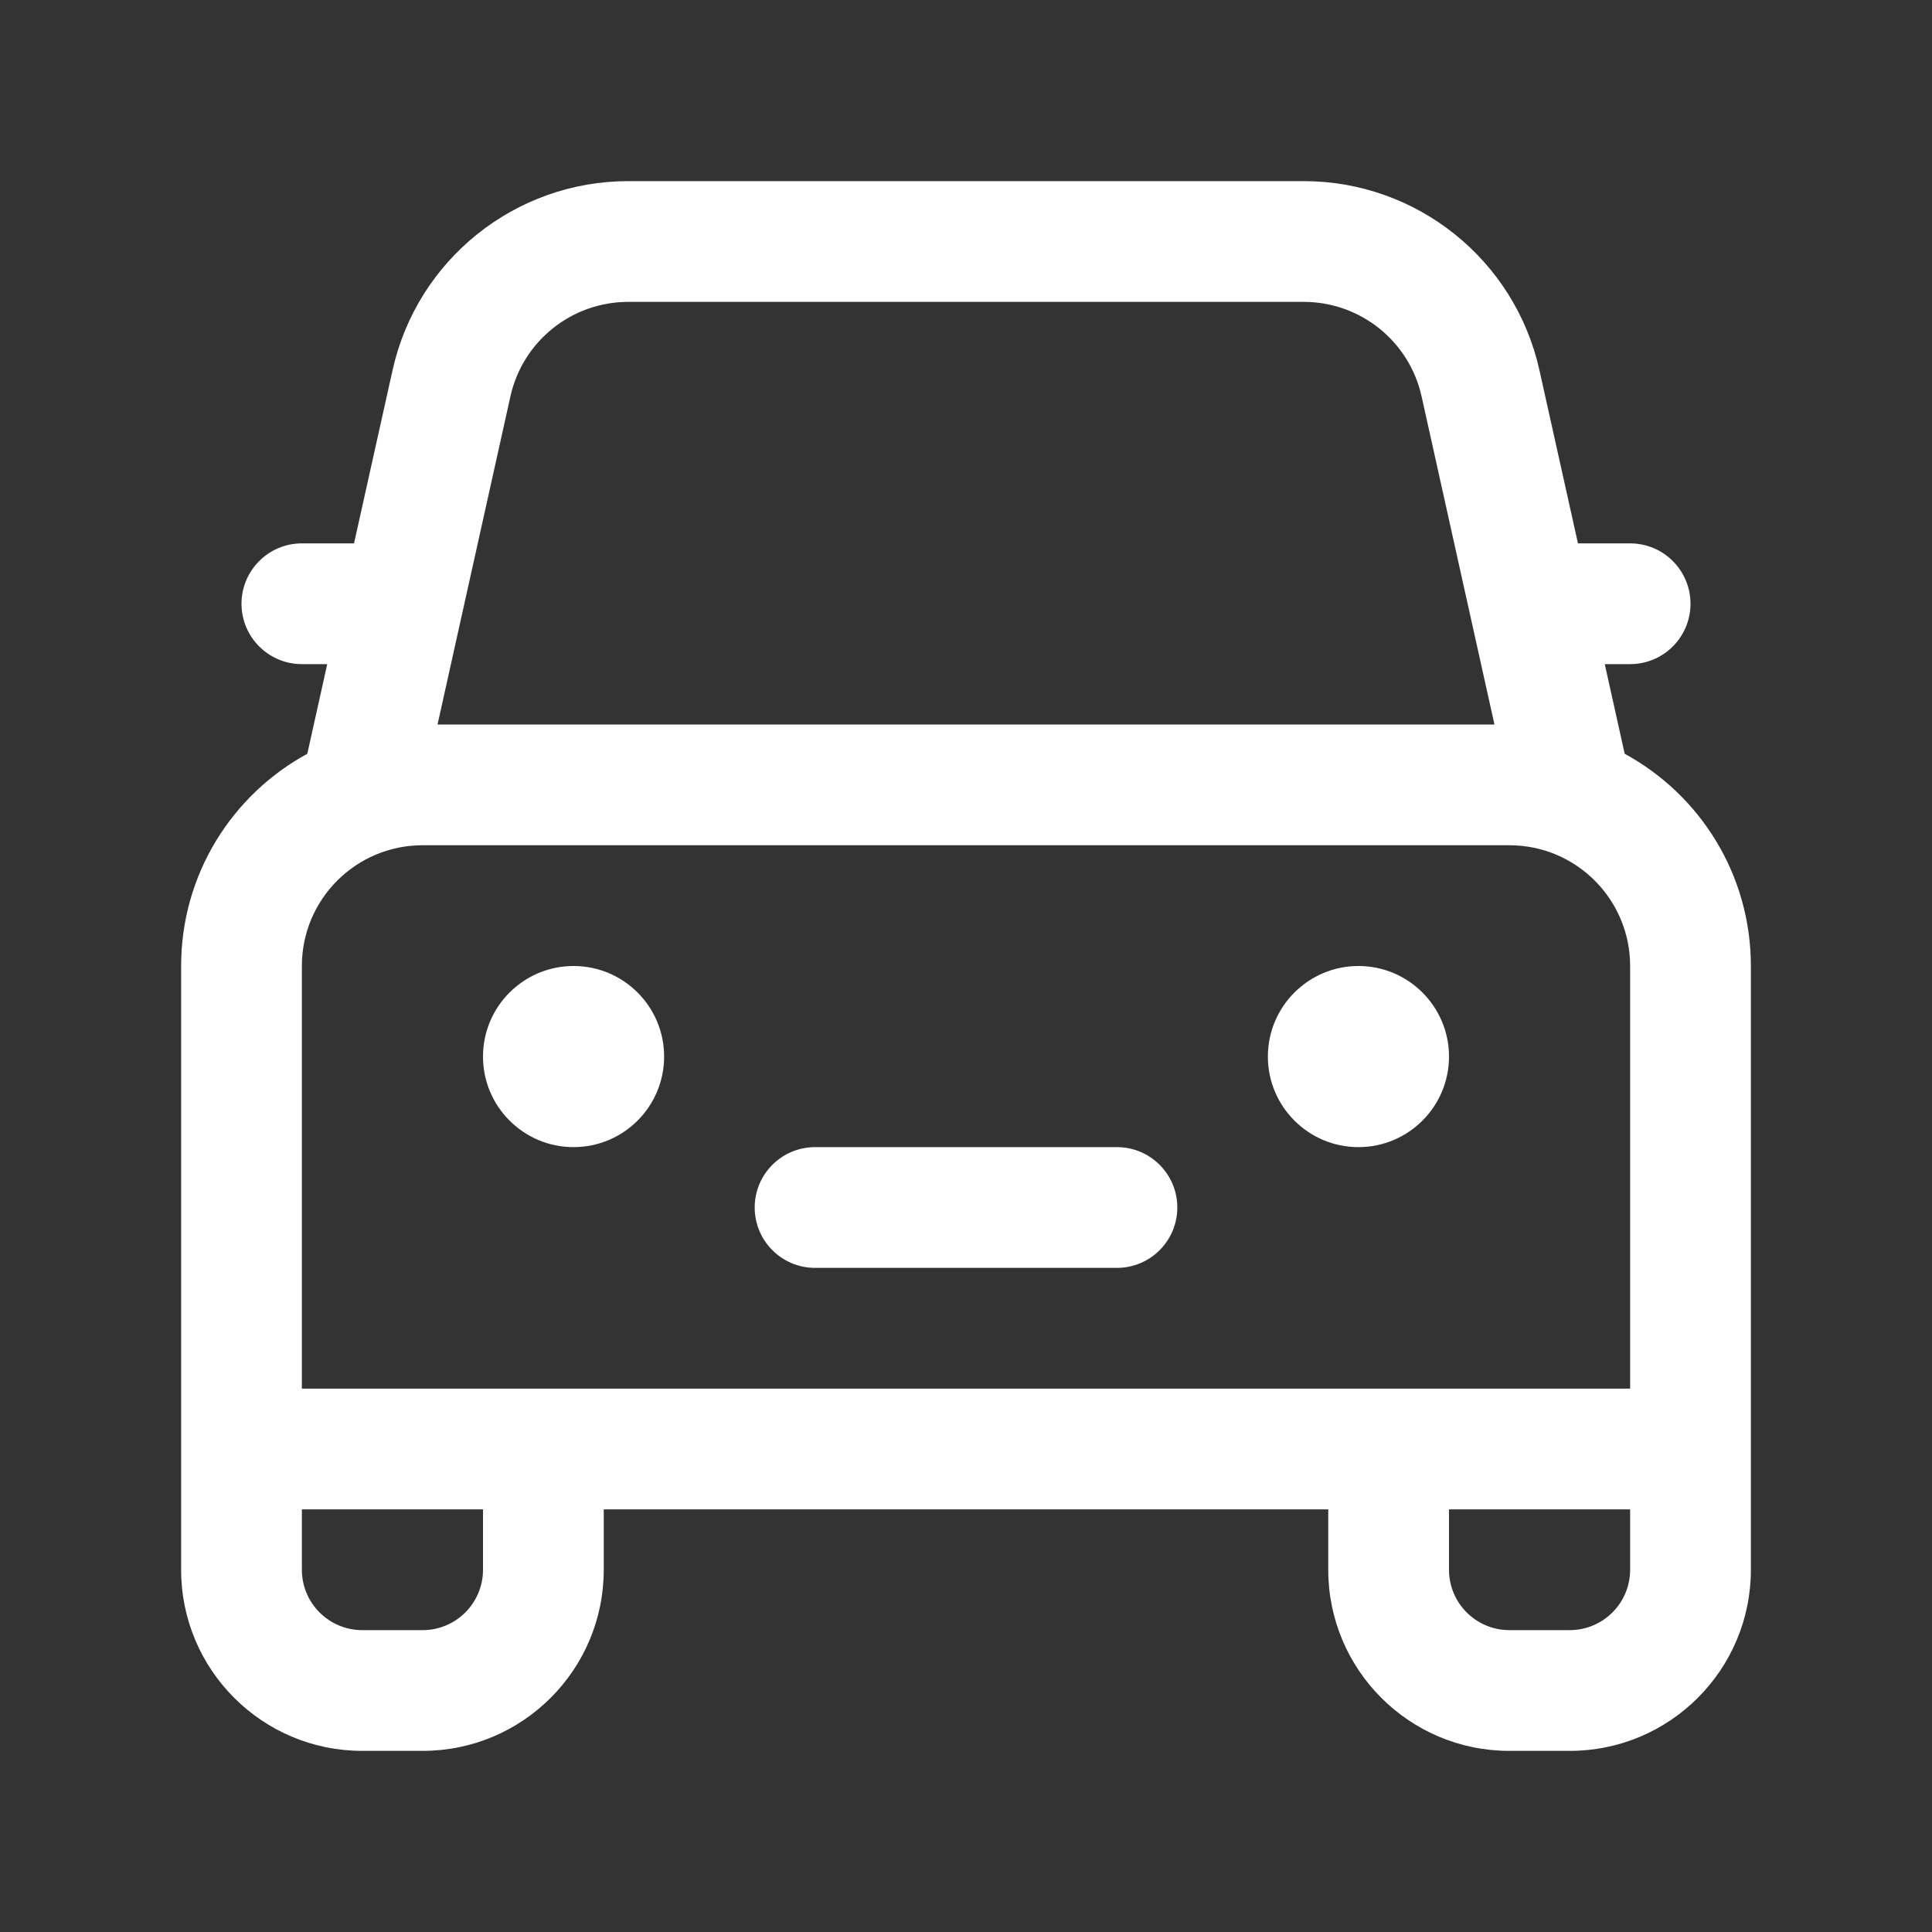 <svg width="32" height="32" viewBox="0 0 32 32" fill="none" xmlns="http://www.w3.org/2000/svg">
<rect x="0" y="0" width="32" height="32" fill="#333333" stroke="none"/>
<path d="M6.502 6.132C6.908 4.302 8.532 3 10.406 3H21.593C23.468 3 25.091 4.302 25.498 6.132L26.136 9H27C27.552 9 28 9.448 28 10C28 10.552 27.552 11 27 11H26.58L26.91 12.485C28.155 13.162 29 14.482 29 16V26C29 27.657 27.657 29 26 29H25C23.343 29 22 27.657 22 26V25H10V26C10 27.657 8.657 29 7 29H6C4.343 29 3 27.657 3 26V16C3 14.482 3.845 13.162 5.09 12.485L5.42 11H5C4.448 11 4 10.552 4 10C4 9.448 4.448 9 5 9H5.864L6.502 6.132ZM23.546 6.566C23.343 5.651 22.531 5 21.593 5H10.406C9.469 5 8.657 5.651 8.454 6.566L7.247 12H24.753L23.546 6.566ZM24 25V26C24 26.552 24.448 27 25 27H26C26.552 27 27 26.552 27 26V25H24ZM5 25V26C5 26.552 5.448 27 6 27H7C7.552 27 8 26.552 8 26V25H5ZM7 14C5.895 14 5 14.895 5 16V23H27V16C27 14.895 26.105 14 25 14H7ZM13.5 19C12.948 19 12.5 19.448 12.5 20C12.5 20.552 12.948 21 13.5 21H18.5C19.052 21 19.5 20.552 19.5 20C19.5 19.448 19.052 19 18.5 19H13.5ZM11 17.5C11 18.328 10.328 19 9.5 19C8.672 19 8 18.328 8 17.5C8 16.672 8.672 16 9.5 16C10.328 16 11 16.672 11 17.5ZM22.5 19C23.328 19 24 18.328 24 17.5C24 16.672 23.328 16 22.5 16C21.672 16 21 16.672 21 17.5C21 18.328 21.672 19 22.5 19Z" fill="#ffffff"/>
</svg>
